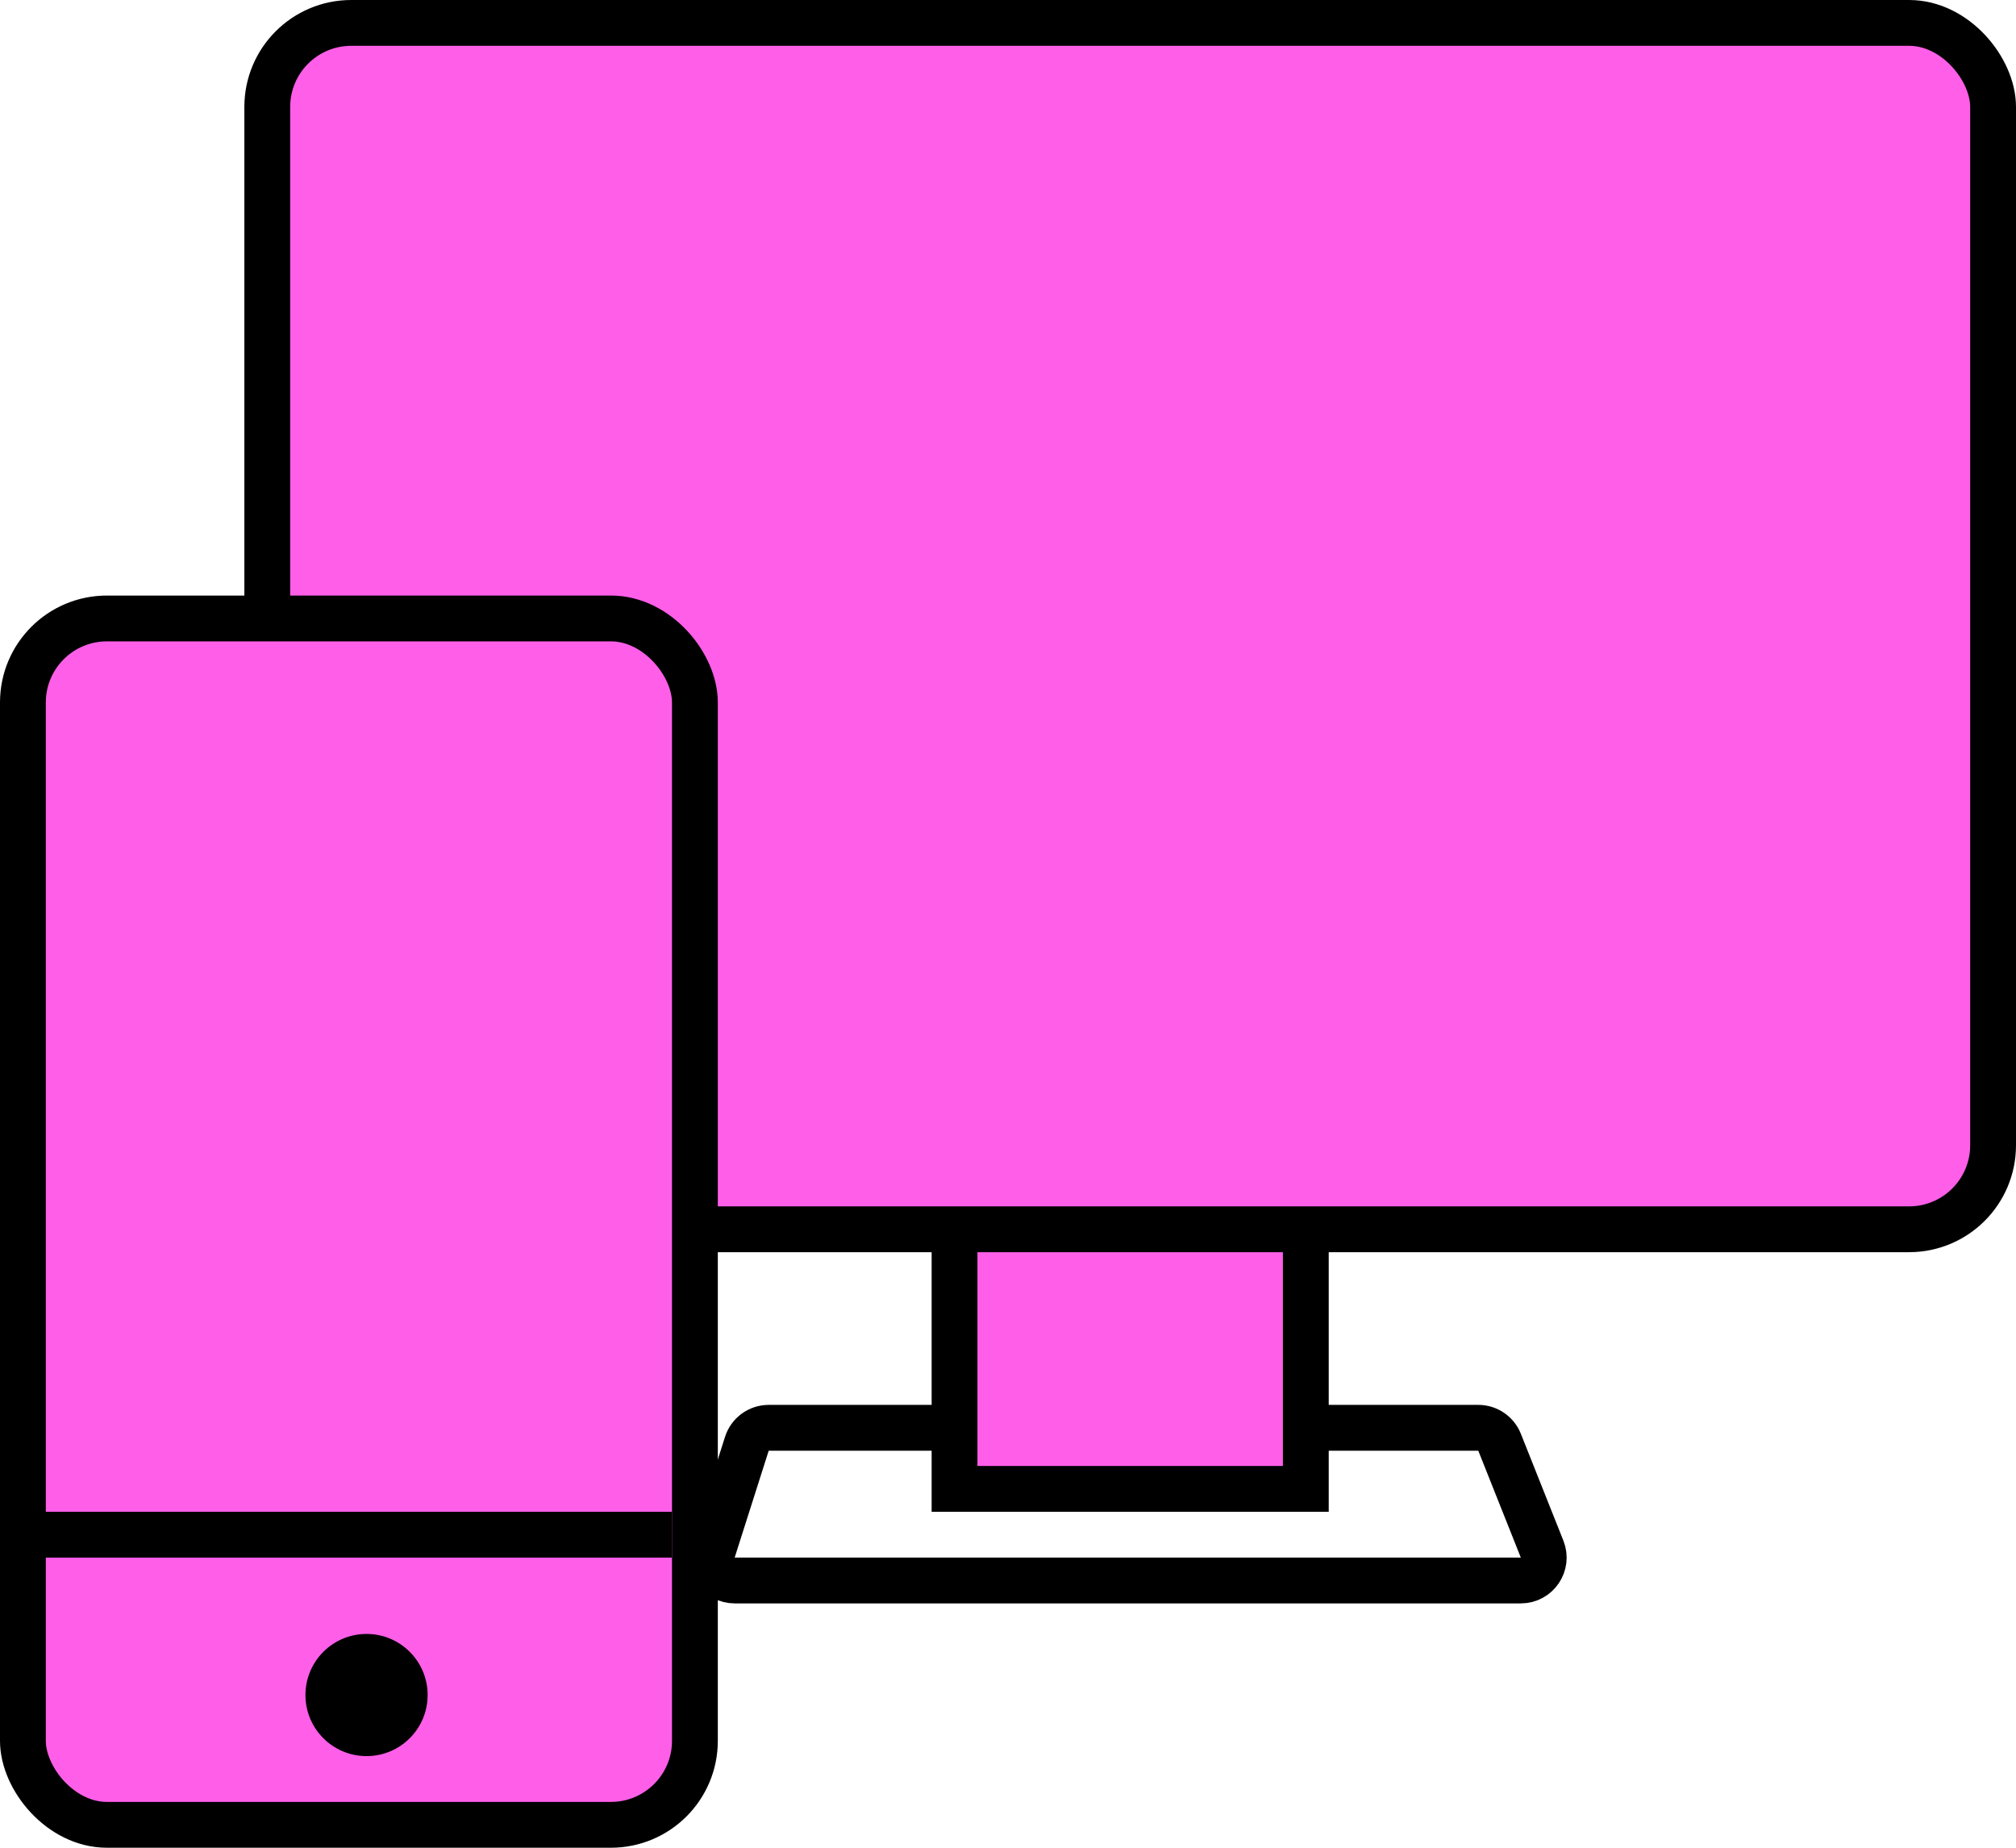 <svg width="132" height="121" viewBox="0 0 132 121" fill="none" xmlns="http://www.w3.org/2000/svg">
<path d="M48.902 94.545C49.1 93.923 49.678 93.5 50.331 93.5H96.793C97.407 93.5 97.959 93.875 98.186 94.445L100.971 101.445C101.363 102.43 100.638 103.5 99.578 103.5H48.103C47.088 103.5 46.366 102.512 46.674 101.545L48.902 94.545Z" stroke="black" stroke-width="3"/>
<rect x="1.5" y="-1.5" width="23" height="20" transform="matrix(1 0 0 -1 61 96)" fill="#FF5EE9" stroke="black" stroke-width="3"/>
<rect x="17.5" y="1.5" width="113" height="79" rx="5.5" fill="#FF5EE9" stroke="black" stroke-width="3"/>
<rect x="1.5" y="40.5" width="44" height="79" rx="5.5" fill="#FF5EE9" stroke="black" stroke-width="3"/>
<circle cx="24" cy="111" r="4" fill="black"/>
<path d="M2 100.5H44" stroke="black" stroke-width="3"/>
</svg>
